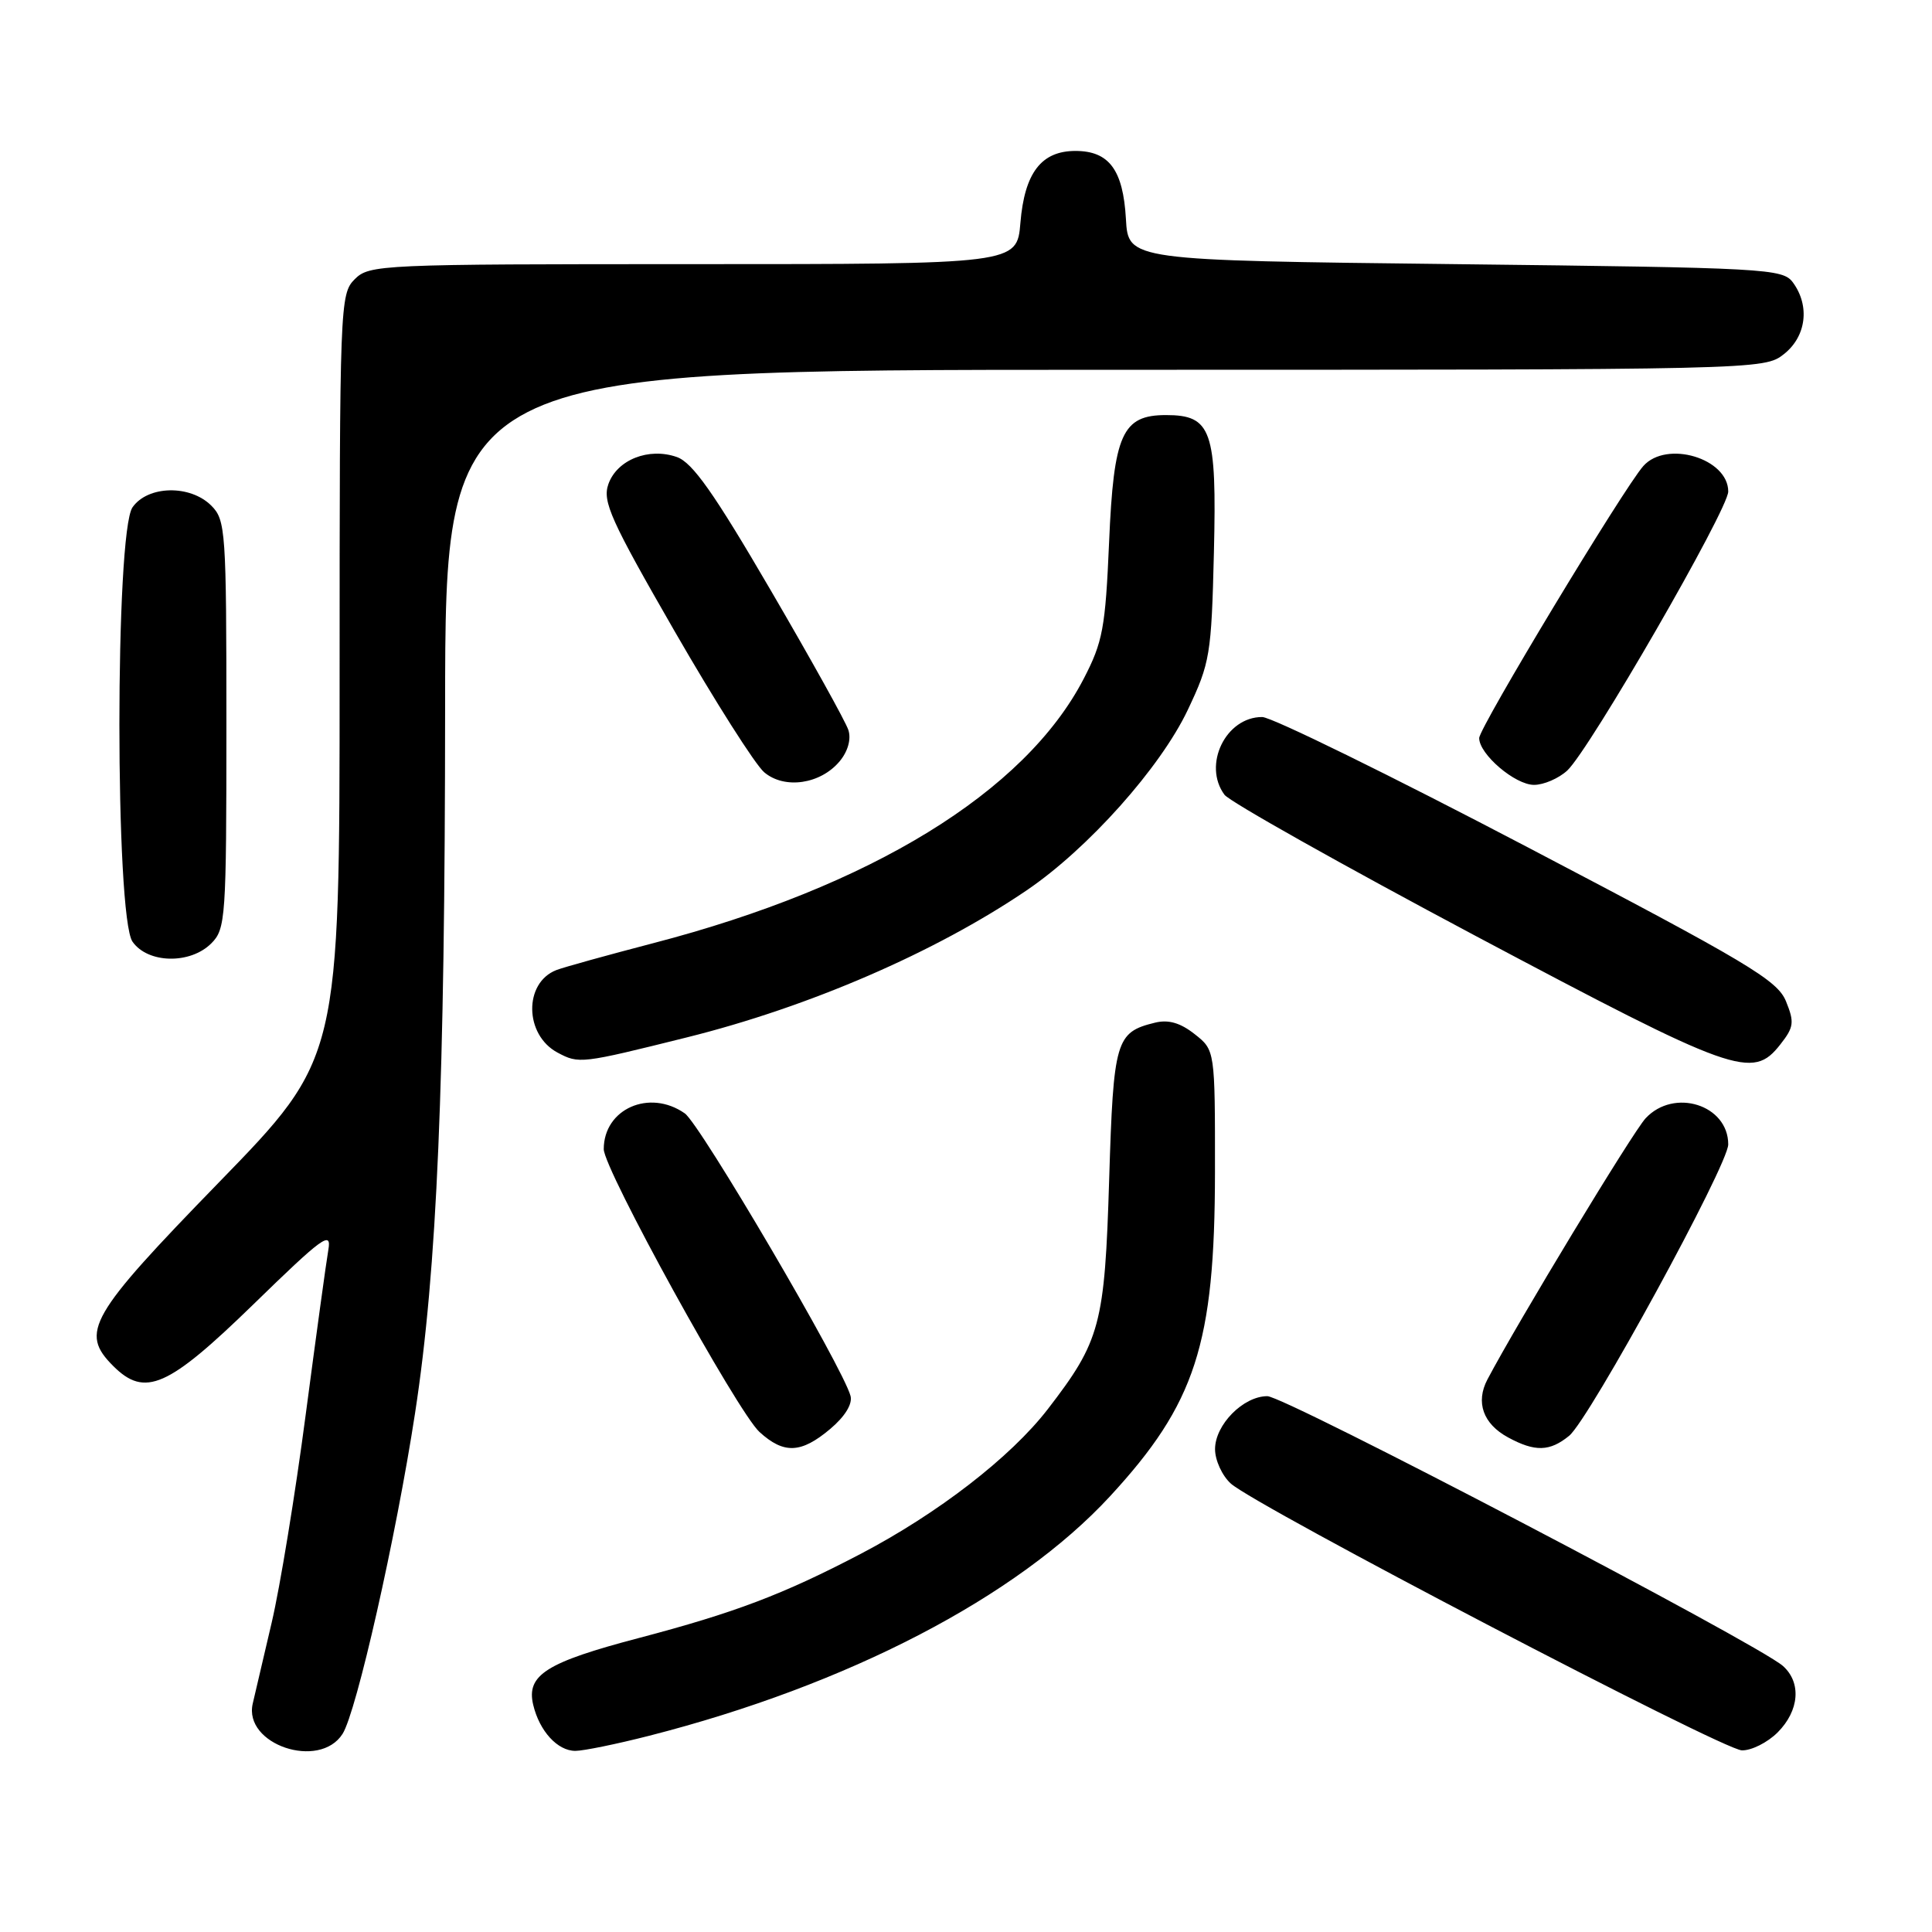 <?xml version="1.0" encoding="UTF-8" standalone="no"?>
<!DOCTYPE svg PUBLIC "-//W3C//DTD SVG 1.1//EN" "http://www.w3.org/Graphics/SVG/1.1/DTD/svg11.dtd" >
<svg xmlns="http://www.w3.org/2000/svg" xmlns:xlink="http://www.w3.org/1999/xlink" version="1.1" viewBox="0 0 256 256">
 <g >
 <path fill="currentColor"
d=" M 45.39 229.75 C 47.24 226.84 52.48 203.66 55.00 187.23 C 57.92 168.21 58.96 143.73 58.98 93.75 C 59.00 49.00 59.00 49.00 146.37 49.00 C 233.24 49.00 233.75 48.99 236.37 46.93 C 239.34 44.59 239.85 40.55 237.58 37.44 C 236.22 35.59 234.26 35.48 192.83 35.00 C 149.50 34.50 149.50 34.50 149.19 29.01 C 148.82 22.51 146.96 20.00 142.50 20.00 C 137.98 20.00 135.76 22.90 135.21 29.52 C 134.75 35.00 134.75 35.00 91.88 35.00 C 50.33 35.00 48.94 35.06 47.00 37.00 C 45.05 38.95 45.00 40.33 45.00 89.62 C 45.00 140.23 45.00 140.23 29.00 156.68 C 11.81 174.36 10.55 176.55 15.00 181.00 C 19.20 185.20 22.24 183.86 33.57 172.84 C 42.76 163.89 43.95 163.02 43.51 165.59 C 43.23 167.19 41.88 177.05 40.50 187.50 C 39.13 197.95 37.10 210.32 36.00 215.00 C 34.90 219.68 33.77 224.51 33.49 225.73 C 32.23 231.16 42.32 234.56 45.39 229.75 Z  M 86.01 230.00 C 112.33 223.28 134.73 211.64 147.07 198.28 C 158.42 185.98 160.97 178.11 160.99 155.32 C 161.00 139.15 161.00 139.15 158.29 137.02 C 156.40 135.53 154.82 135.07 153.04 135.51 C 147.84 136.78 147.54 137.82 146.97 156.28 C 146.38 175.56 145.81 177.67 138.83 186.73 C 133.91 193.10 124.27 200.55 114.00 205.92 C 103.74 211.28 97.36 213.70 84.63 217.05 C 72.38 220.27 69.72 221.95 70.65 225.89 C 71.48 229.38 73.87 232.00 76.24 232.00 C 77.30 232.00 81.70 231.10 86.01 230.00 Z  M 235.55 229.55 C 238.42 226.67 238.72 222.95 236.25 220.75 C 232.95 217.82 170.24 185.00 167.93 185.00 C 164.74 185.00 161.00 188.79 161.00 192.02 C 161.00 193.49 161.94 195.54 163.09 196.58 C 166.38 199.56 228.24 231.86 230.80 231.93 C 232.06 231.97 234.20 230.90 235.55 229.55 Z  M 110.00 189.35 C 111.96 187.70 112.98 186.04 112.70 184.97 C 111.73 181.25 92.79 148.97 90.74 147.53 C 86.06 144.25 80.00 146.93 80.00 152.27 C 80.00 154.92 97.72 187.09 100.64 189.75 C 103.87 192.69 106.15 192.59 110.00 189.35 Z  M 207.92 190.25 C 210.59 188.07 229.00 154.36 229.00 151.64 C 229.00 146.40 221.82 144.13 218.05 148.18 C 216.35 150.01 201.07 175.24 197.09 182.79 C 195.50 185.81 196.52 188.67 199.82 190.46 C 203.39 192.40 205.35 192.35 207.92 190.25 Z  M 91.01 137.46 C 107.20 133.43 123.95 126.18 136.03 117.98 C 144.17 112.46 153.77 101.70 157.39 94.06 C 160.34 87.83 160.52 86.78 160.85 73.18 C 161.24 57.01 160.54 55.00 154.50 55.00 C 148.70 55.00 147.57 57.52 146.96 71.85 C 146.47 83.20 146.13 85.06 143.59 89.95 C 135.81 104.95 115.39 117.48 86.50 124.99 C 80.45 126.57 74.70 128.16 73.72 128.54 C 69.38 130.23 69.48 137.12 73.87 139.47 C 76.72 140.99 76.96 140.96 91.01 137.46 Z  M 235.89 138.41 C 237.70 136.11 237.79 135.47 236.65 132.67 C 235.51 129.88 231.62 127.56 202.43 112.27 C 184.32 102.78 168.49 95.01 167.25 95.01 C 162.42 94.99 159.33 101.36 162.25 105.31 C 162.94 106.23 177.90 114.64 195.50 124.00 C 229.92 142.28 232.20 143.10 235.89 138.41 Z  M 28.00 125.00 C 29.90 123.10 30.00 121.67 30.00 96.00 C 30.00 70.33 29.90 68.90 28.00 67.00 C 25.20 64.20 19.59 64.32 17.56 67.22 C 15.24 70.54 15.24 121.46 17.56 124.78 C 19.59 127.68 25.20 127.80 28.00 125.00 Z  M 111.27 100.86 C 112.35 99.56 112.80 97.95 112.42 96.75 C 112.08 95.66 107.42 87.29 102.08 78.14 C 94.60 65.32 91.76 61.29 89.69 60.56 C 85.96 59.25 81.75 60.92 80.61 64.16 C 79.81 66.45 80.91 68.91 89.39 83.64 C 94.73 92.91 100.07 101.32 101.26 102.33 C 103.96 104.62 108.74 103.91 111.27 100.86 Z  M 207.67 102.10 C 210.64 99.33 229.00 67.51 229.00 65.13 C 229.00 60.74 220.83 58.29 217.75 61.75 C 215.15 64.68 196.00 96.41 196.00 97.80 C 196.00 99.94 200.75 104.00 203.27 104.00 C 204.56 104.00 206.54 103.14 207.67 102.10 Z "/>
</g>
</svg>